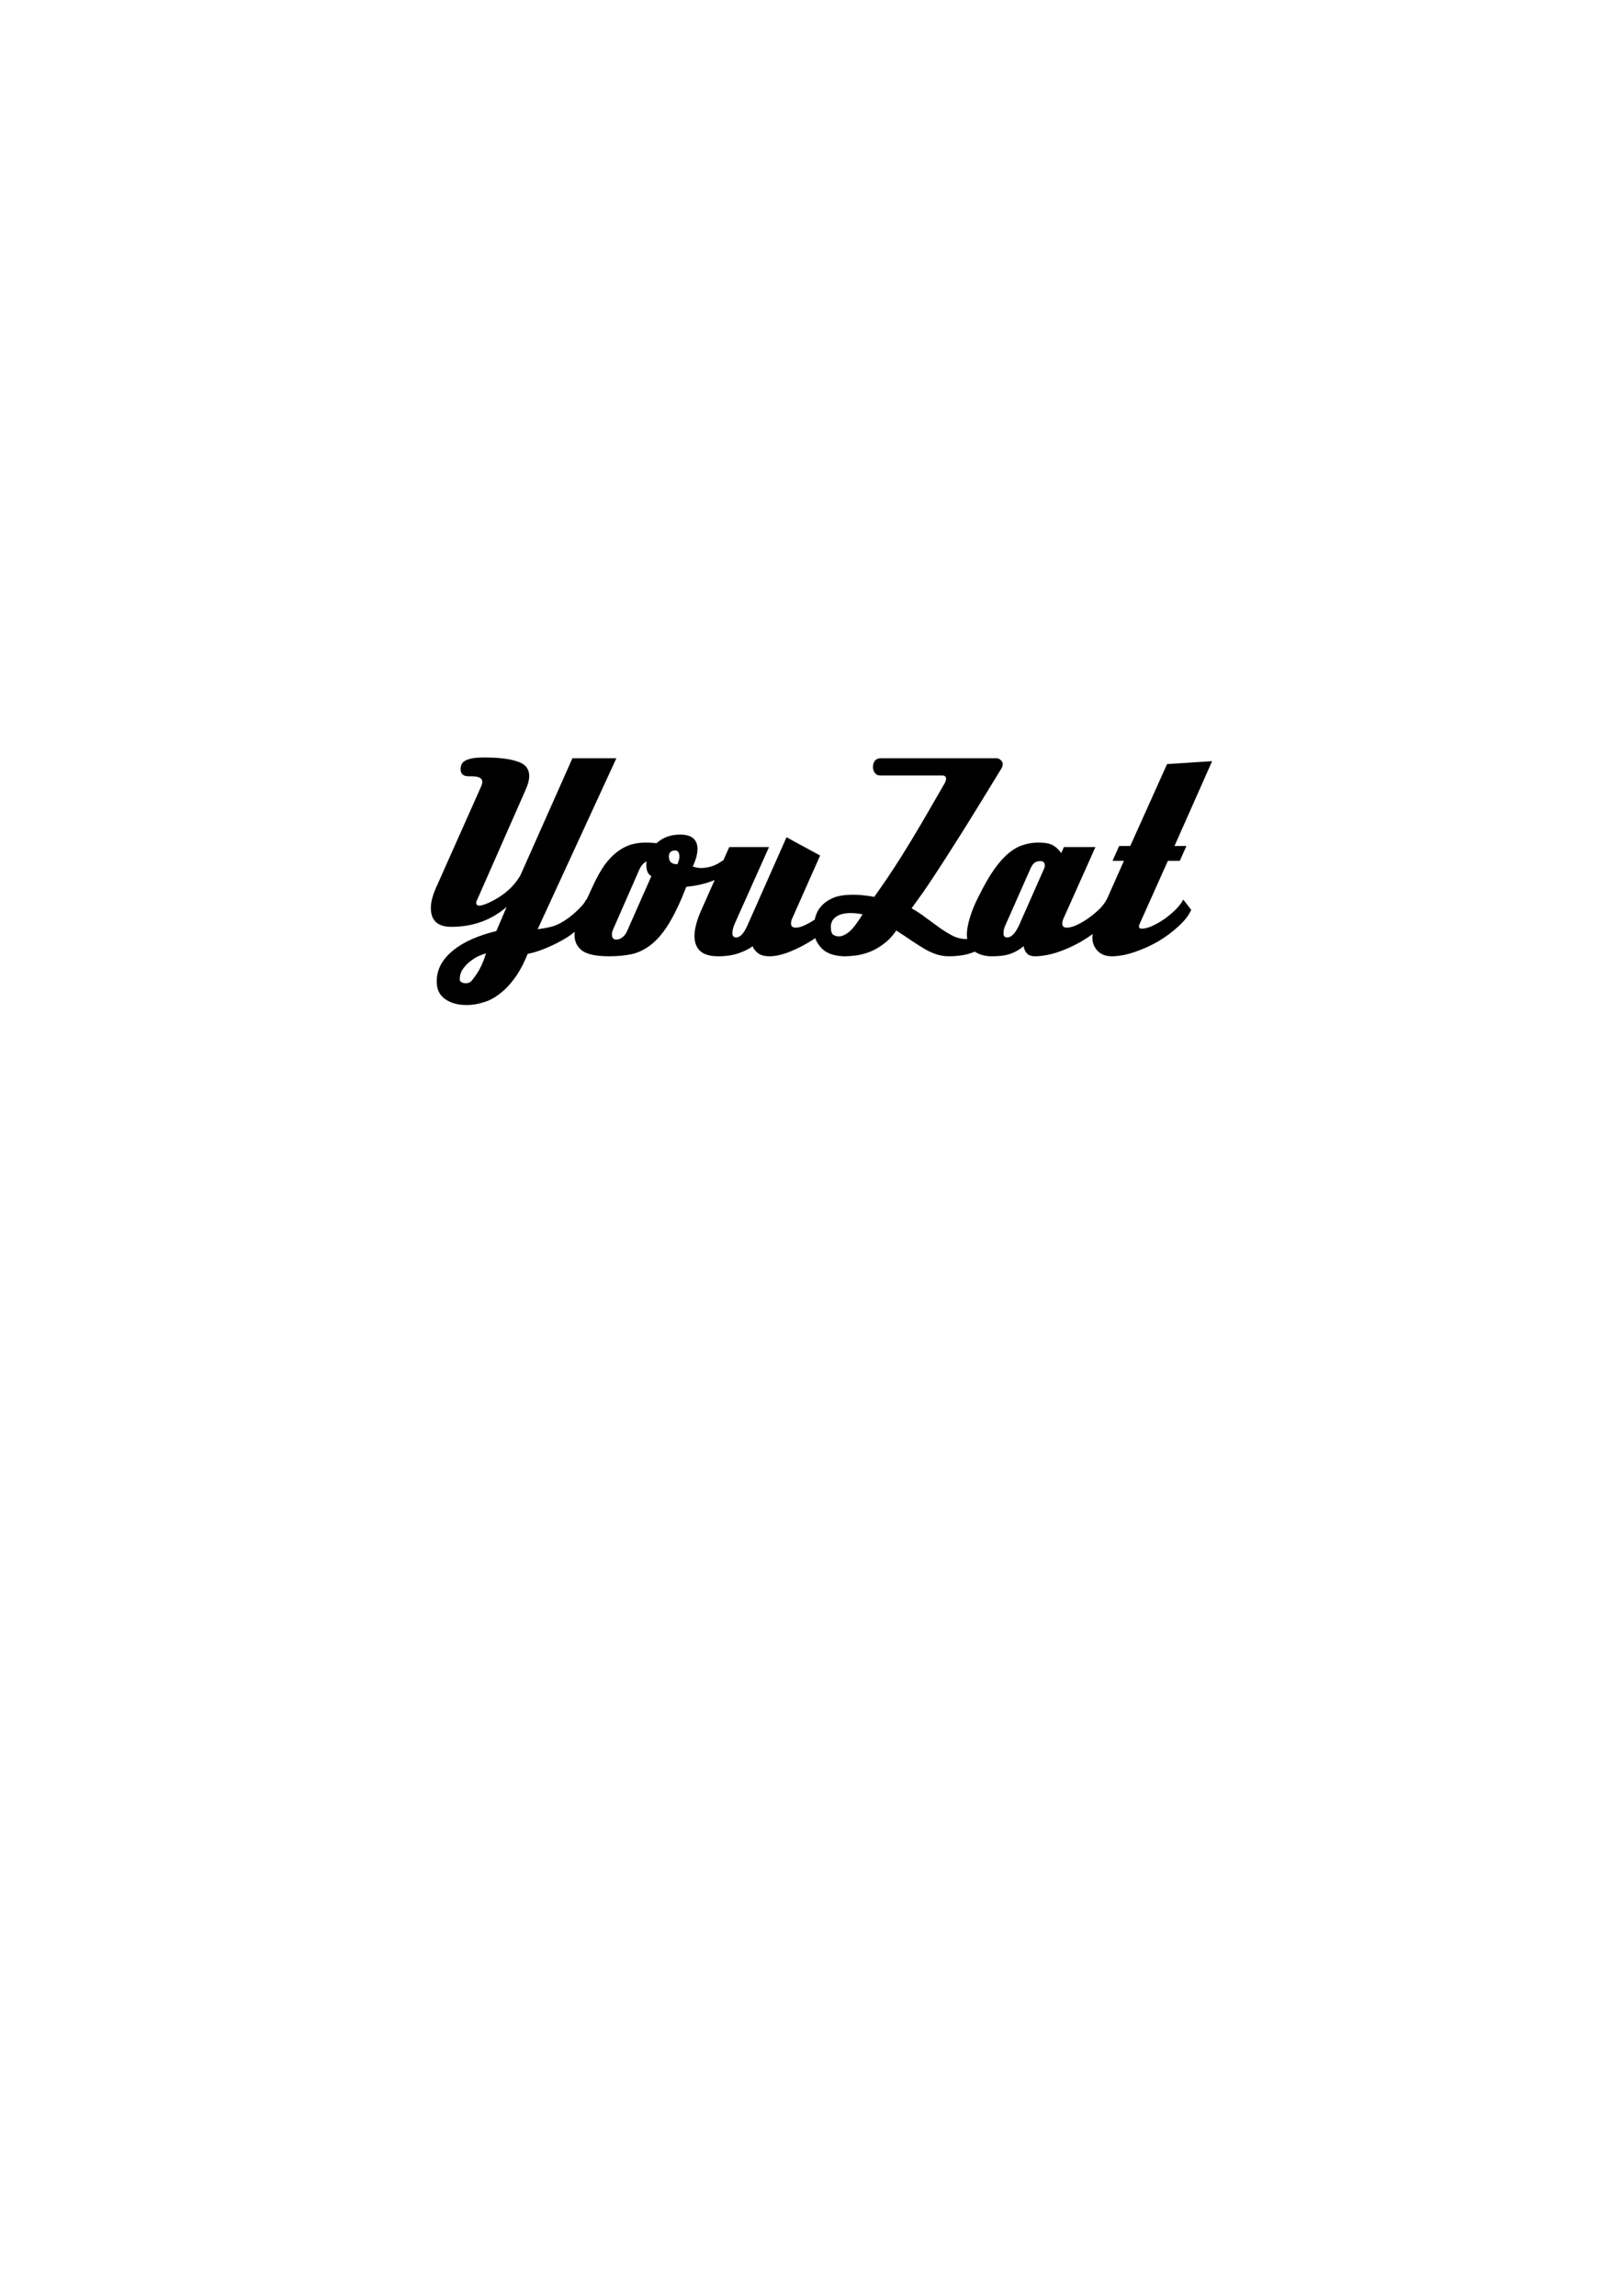 <?xml version="1.0" encoding="UTF-8" standalone="no"?>
<!-- Created with Inkscape (http://www.inkscape.org/) -->

<svg
   xmlns:dc="http://purl.org/dc/elements/1.1/"
   xmlns:cc="http://creativecommons.org/ns#"
   xmlns:rdf="http://www.w3.org/1999/02/22-rdf-syntax-ns#"
   xmlns:svg="http://www.w3.org/2000/svg"
   xmlns="http://www.w3.org/2000/svg"
   xmlns:sodipodi="http://sodipodi.sourceforge.net/DTD/sodipodi-0.dtd"
   xmlns:inkscape="http://www.inkscape.org/namespaces/inkscape"
   width="744.094"
   height="1052.362"
   id="svg2"
   version="1.1"
   inkscape:version="0.48.3.1 r9886"
   sodipodi:docname="New document 1">
  <defs
     id="defs4" />
  <sodipodi:namedview
     id="base"
     pagecolor="#ffffff"
     bordercolor="#666666"
     borderopacity="1.0"
     inkscape:pageopacity="0.0"
     inkscape:pageshadow="2"
     inkscape:zoom="2.3001432"
     inkscape:cx="335.10941"
     inkscape:cy="567.0608"
     inkscape:document-units="px"
     inkscape:current-layer="text2985"
     showgrid="false"
     inkscape:window-width="1784"
     inkscape:window-height="1091"
     inkscape:window-x="93"
     inkscape:window-y="52"
     inkscape:window-maximized="0" />
  <g
     inkscape:label="Layer 1"
     inkscape:groupmode="layer"
     id="layer1">
    <g
       style="font-size:40px;font-style:normal;font-weight:normal;line-height:125%;letter-spacing:0px;word-spacing:0px;fill:#000000;fill-opacity:1;stroke:none;font-family:Sans"
       id="text2985">
      <path
         style="font-variant:normal;font-stretch:normal;font-family:Deftone Stylus;-inkscape-font-specification:Deftone Stylus"
         d="M 222.344 347.219 C 220.076 347.219 218.208 347.32 216.75 347.562 C 215.373 347.806 214.235 348.17 213.344 348.656 C 212.534 349.061 211.949 349.646 211.625 350.375 C 211.301 351.023 211.156 351.753 211.156 352.562 C 211.156 354.75 212.395 355.844 214.906 355.844 L 216.25 355.844 C 219.49 355.844 221.125 356.674 221.125 358.375 C 221.125 358.942 220.905 359.716 220.5 360.688 L 199.719 407.344 C 198.261 410.746 197.531 413.708 197.531 416.219 C 197.531 421.97 200.669 424.844 206.906 424.844 C 216.788 424.844 225.234 421.794 232.281 415.719 L 227.562 426.781 C 223.512 427.753 219.821 428.979 216.5 430.438 C 213.179 431.896 210.305 433.587 207.875 435.531 C 205.445 437.475 203.533 439.664 202.156 442.094 C 200.86 444.524 200.219 447.165 200.219 450 C 200.219 453.483 201.489 456.124 204 457.906 C 206.592 459.769 209.887 460.688 213.938 460.688 C 216.53 460.688 219.083 460.279 221.594 459.469 C 224.186 458.74 226.651 457.457 229 455.594 C 231.43 453.812 233.75 451.403 235.938 448.406 C 238.124 445.409 240.124 441.705 241.906 437.25 C 244.822 436.683 247.841 435.69 251 434.312 C 254.24 432.935 257.29 431.376 260.125 429.594 C 261.317 428.811 262.423 427.965 263.5 427.125 C 263.446 427.642 263.406 428.146 263.406 428.625 C 263.406 431.622 264.557 433.999 266.906 435.781 C 269.255 437.482 273.399 438.344 279.312 438.344 C 283.039 438.344 286.466 438.023 289.625 437.375 C 292.784 436.646 295.746 435.187 298.5 433 C 301.335 430.813 304.064 427.587 306.656 423.375 C 309.248 419.163 311.902 413.547 314.656 406.5 C 319.697 405.983 324.036 404.946 327.656 403.375 L 321.469 417.312 C 319.444 421.849 318.406 425.773 318.406 429.094 C 318.406 432.01 319.268 434.286 320.969 435.906 C 322.751 437.526 325.493 438.344 329.219 438.344 C 332.945 438.344 336.171 437.847 338.844 436.875 C 341.598 435.903 343.654 434.853 345.031 433.719 C 345.436 434.853 346.254 435.903 347.469 436.875 C 348.684 437.847 350.463 438.344 352.812 438.344 C 355.486 438.344 358.548 437.658 362.031 436.281 C 365.514 434.904 368.929 433.137 372.25 431.031 C 372.784 430.693 373.279 430.362 373.781 430.031 C 373.968 430.608 374.204 431.15 374.469 431.656 C 375.36 433.276 376.454 434.603 377.75 435.656 C 379.127 436.628 380.599 437.314 382.219 437.719 C 383.92 438.124 385.555 438.344 387.094 438.344 C 388.714 438.344 390.537 438.212 392.562 437.969 C 394.669 437.645 396.769 437.091 398.875 436.281 C 401.062 435.39 403.162 434.164 405.188 432.625 C 407.294 431.086 409.205 429.042 410.906 426.531 C 413.579 428.232 415.956 429.823 418.062 431.281 C 420.249 432.739 422.249 434.009 424.031 435.062 C 425.894 436.116 427.674 436.902 429.375 437.469 C 431.157 438.036 433.025 438.344 434.969 438.344 C 437.561 438.344 439.894 438.124 442 437.719 C 443.61 437.421 445.25 436.913 446.906 436.219 C 449.015 437.622 451.628 438.344 454.719 438.344 C 458.445 438.344 461.363 437.935 463.469 437.125 C 465.656 436.315 467.58 435.177 469.281 433.719 C 469.524 435.096 470.065 436.234 470.875 437.125 C 471.766 437.935 472.917 438.344 474.375 438.344 C 477.534 438.344 481.037 437.715 484.844 436.5 C 488.651 435.204 492.298 433.556 495.781 431.531 C 497.604 430.471 499.314 429.349 500.938 428.156 C 500.872 428.719 500.812 429.254 500.812 429.719 C 500.812 432.068 501.586 434.08 503.125 435.781 C 504.745 437.482 506.933 438.344 509.688 438.344 C 512.928 438.344 516.443 437.671 520.25 436.375 C 524.057 435.079 527.704 433.431 531.188 431.406 C 534.671 429.3 537.764 426.98 540.438 424.469 C 543.191 421.958 545.072 419.493 546.125 417.062 L 542.5 412.344 C 541.852 413.64 540.758 415.099 539.219 416.719 C 537.68 418.258 535.957 419.717 534.094 421.094 C 532.231 422.39 530.35 423.484 528.406 424.375 C 526.543 425.266 524.864 425.688 523.406 425.688 C 522.596 425.688 522.187 425.367 522.188 424.719 C 522.187 424.233 522.407 423.591 522.812 422.781 L 535.438 394.594 L 540.906 394.594 L 543.938 387.781 L 538.469 387.781 L 555.719 348.906 L 535.062 350.25 L 518.188 387.781 L 513.094 387.781 L 510.062 394.594 L 515.281 394.594 L 507.375 412.406 L 507.312 412.344 C 506.745 413.559 505.739 414.93 504.281 416.469 C 502.823 417.927 501.188 419.298 499.406 420.594 C 497.624 421.89 495.8 422.984 493.938 423.875 C 492.074 424.766 490.471 425.219 489.094 425.219 C 487.717 425.219 487.031 424.59 487.031 423.375 C 487.031 422.727 487.176 421.998 487.5 421.188 C 487.905 420.297 488.578 418.838 489.469 416.812 L 502.219 388.281 L 487.75 388.281 L 486.531 391.062 C 485.64 389.686 484.489 388.547 483.031 387.656 C 481.654 386.684 479.29 386.219 475.969 386.219 C 473.62 386.219 471.343 386.584 469.156 387.312 C 466.969 387.961 464.781 389.156 462.594 390.938 C 460.407 392.72 458.174 395.185 455.906 398.344 C 453.719 401.422 451.43 405.39 449 410.25 C 447.137 413.814 445.722 417.185 444.75 420.344 C 443.778 423.503 443.281 426.144 443.281 428.25 C 443.281 429.02 443.33 429.724 443.438 430.406 C 443.209 430.417 442.979 430.438 442.75 430.438 C 440.887 430.438 438.975 429.985 437.031 429.094 C 435.168 428.122 433.212 426.94 431.188 425.562 C 429.162 424.104 427.062 422.589 424.875 420.969 C 422.688 419.268 420.368 417.721 417.938 416.344 C 419.395 414.319 421.162 411.898 423.188 409.062 C 425.212 406.146 427.81 402.235 430.969 397.375 C 434.128 392.515 437.964 386.49 442.5 379.281 C 447.036 371.991 452.595 362.961 459.156 352.188 C 459.318 352.026 459.419 351.749 459.5 351.344 C 459.662 350.939 459.75 350.618 459.75 350.375 C 459.75 349.646 459.429 348.973 458.781 348.406 C 458.214 347.839 457.573 347.563 456.844 347.562 L 403.844 347.562 C 402.629 347.563 401.71 347.971 401.062 348.781 C 400.495 349.591 400.219 350.541 400.219 351.594 C 400.219 352.566 400.495 353.44 401.062 354.25 C 401.629 355.06 402.447 355.469 403.5 355.469 L 432.031 355.469 C 432.679 355.469 433.132 355.645 433.375 355.969 C 433.618 356.212 433.75 356.533 433.75 356.938 C 433.75 357.343 433.662 357.72 433.5 358.125 C 433.419 358.449 433.287 358.757 433.125 359 C 429.075 366.047 425.472 372.26 422.312 377.688 C 419.153 383.034 416.279 387.775 413.688 391.906 C 411.095 396.037 408.762 399.641 406.656 402.719 C 404.55 405.797 402.594 408.614 400.812 411.125 C 399.84 410.882 398.469 410.662 396.688 410.5 C 394.986 410.257 393.018 410.156 390.75 410.156 C 387.348 410.156 384.487 410.578 382.219 411.469 C 380.032 412.36 378.252 413.542 376.875 415 C 375.498 416.377 374.536 418.012 373.969 419.875 C 373.792 420.432 373.652 420.998 373.531 421.562 C 372.191 422.449 370.822 423.213 369.438 423.875 C 367.655 424.766 366.14 425.219 364.844 425.219 C 363.386 425.219 362.656 424.59 362.656 423.375 C 362.656 422.565 362.801 421.836 363.125 421.188 L 376 392.156 L 360.594 383.781 L 342.594 424.375 C 340.974 427.939 339.282 429.719 337.5 429.719 C 336.366 429.719 335.781 429.046 335.781 427.75 C 335.781 426.535 336.102 425.164 336.75 423.625 L 352.562 388.281 L 334.344 388.281 L 331.688 394.25 C 329.921 395.512 328.204 396.46 326.562 397.031 C 324.78 397.598 323.089 397.875 321.469 397.875 C 320.902 397.875 320.304 397.831 319.656 397.75 C 319.089 397.588 318.404 397.412 317.594 397.25 C 319.052 394.091 319.781 391.393 319.781 389.125 C 319.781 387.019 319.108 385.384 317.812 384.25 C 316.516 383.116 314.504 382.563 311.75 382.562 C 307.457 382.563 303.854 383.889 300.938 386.562 C 300.451 386.401 299.854 386.344 299.125 386.344 C 298.396 386.263 297.346 386.219 295.969 386.219 C 293.62 386.219 291.343 386.54 289.156 387.188 C 287.05 387.836 284.994 388.93 282.969 390.469 C 281.025 391.927 279.113 393.895 277.25 396.406 C 275.468 398.917 273.732 402.011 272.031 405.656 L 268.875 412.5 L 268.75 412.344 C 268.102 413.721 266.876 415.236 265.094 416.938 C 263.393 418.639 261.525 420.186 259.5 421.562 C 257.88 422.697 256.1 423.646 254.156 424.375 C 252.293 425.023 249.74 425.533 246.5 425.938 L 282.594 347.562 L 262.438 347.562 L 238.625 401.156 C 235.628 406.421 230.886 410.578 224.406 413.656 C 222.3 414.628 220.753 415.125 219.781 415.125 C 218.809 415.125 218.312 414.672 218.312 413.781 C 218.312 413.376 218.488 412.911 218.812 412.344 L 241.031 361.906 C 242.084 359.557 242.625 357.501 242.625 355.719 C 242.625 352.398 240.801 350.165 237.156 349.031 C 233.511 347.816 228.581 347.219 222.344 347.219 z M 309.562 389.844 C 310.291 389.844 310.788 390.121 311.031 390.688 C 311.355 391.174 311.5 391.846 311.5 392.656 C 311.5 393.304 311.399 393.946 311.156 394.594 C 310.994 395.242 310.774 395.751 310.531 396.156 C 307.939 396.156 306.656 395.005 306.656 392.656 C 306.656 390.793 307.618 389.844 309.562 389.844 z M 476.938 394.719 C 477.747 394.719 478.288 394.908 478.531 395.312 C 478.855 395.637 479 396.001 479 396.406 C 479 396.649 479 396.926 479 397.25 C 479 397.493 478.912 397.757 478.75 398 L 467.094 424.375 C 465.393 427.939 463.613 429.719 461.75 429.719 C 460.616 429.719 460.062 429.046 460.062 427.75 C 460.062 426.454 460.427 425.083 461.156 423.625 L 472.188 398.719 C 472.754 397.342 473.383 396.336 474.031 395.688 C 474.76 395.04 475.722 394.719 476.938 394.719 z M 296.438 394.844 C 296.356 395.249 296.312 395.802 296.312 396.531 C 296.312 397.584 296.488 398.591 296.812 399.562 C 297.217 400.454 297.815 401.139 298.625 401.625 L 287.344 427.156 C 286.777 428.29 286.047 429.164 285.156 429.812 C 284.346 430.38 283.485 430.688 282.594 430.688 C 281.217 430.688 280.531 429.914 280.531 428.375 C 280.531 427.646 280.72 426.829 281.125 425.938 L 292.312 400.438 C 293.041 398.656 293.683 397.385 294.25 396.656 C 294.898 395.846 295.627 395.249 296.438 394.844 z M 390.125 418.531 C 391.826 418.531 393.606 418.72 395.469 419.125 C 392.958 423.175 390.857 425.904 389.156 427.281 C 387.455 428.577 385.952 429.219 384.656 429.219 C 383.522 429.219 382.604 428.942 381.875 428.375 C 381.227 427.808 380.906 426.626 380.906 424.844 C 380.906 422.981 381.648 421.478 383.188 420.344 C 384.727 419.129 387.047 418.531 390.125 418.531 z M 222.812 437 C 222.002 439.673 221.128 441.905 220.156 443.688 C 219.265 445.47 218.127 447.205 216.75 448.906 C 215.94 450.121 214.89 450.719 213.594 450.719 C 212.865 450.719 212.192 450.574 211.625 450.25 C 211.058 450.007 210.781 449.51 210.781 448.781 C 210.781 447.566 211.058 446.34 211.625 445.125 C 212.273 443.991 213.134 442.897 214.188 441.844 C 215.321 440.791 216.636 439.829 218.094 438.938 C 219.552 438.127 221.111 437.486 222.812 437 z "
         id="path3003" />
    </g>
  </g>
</svg>
